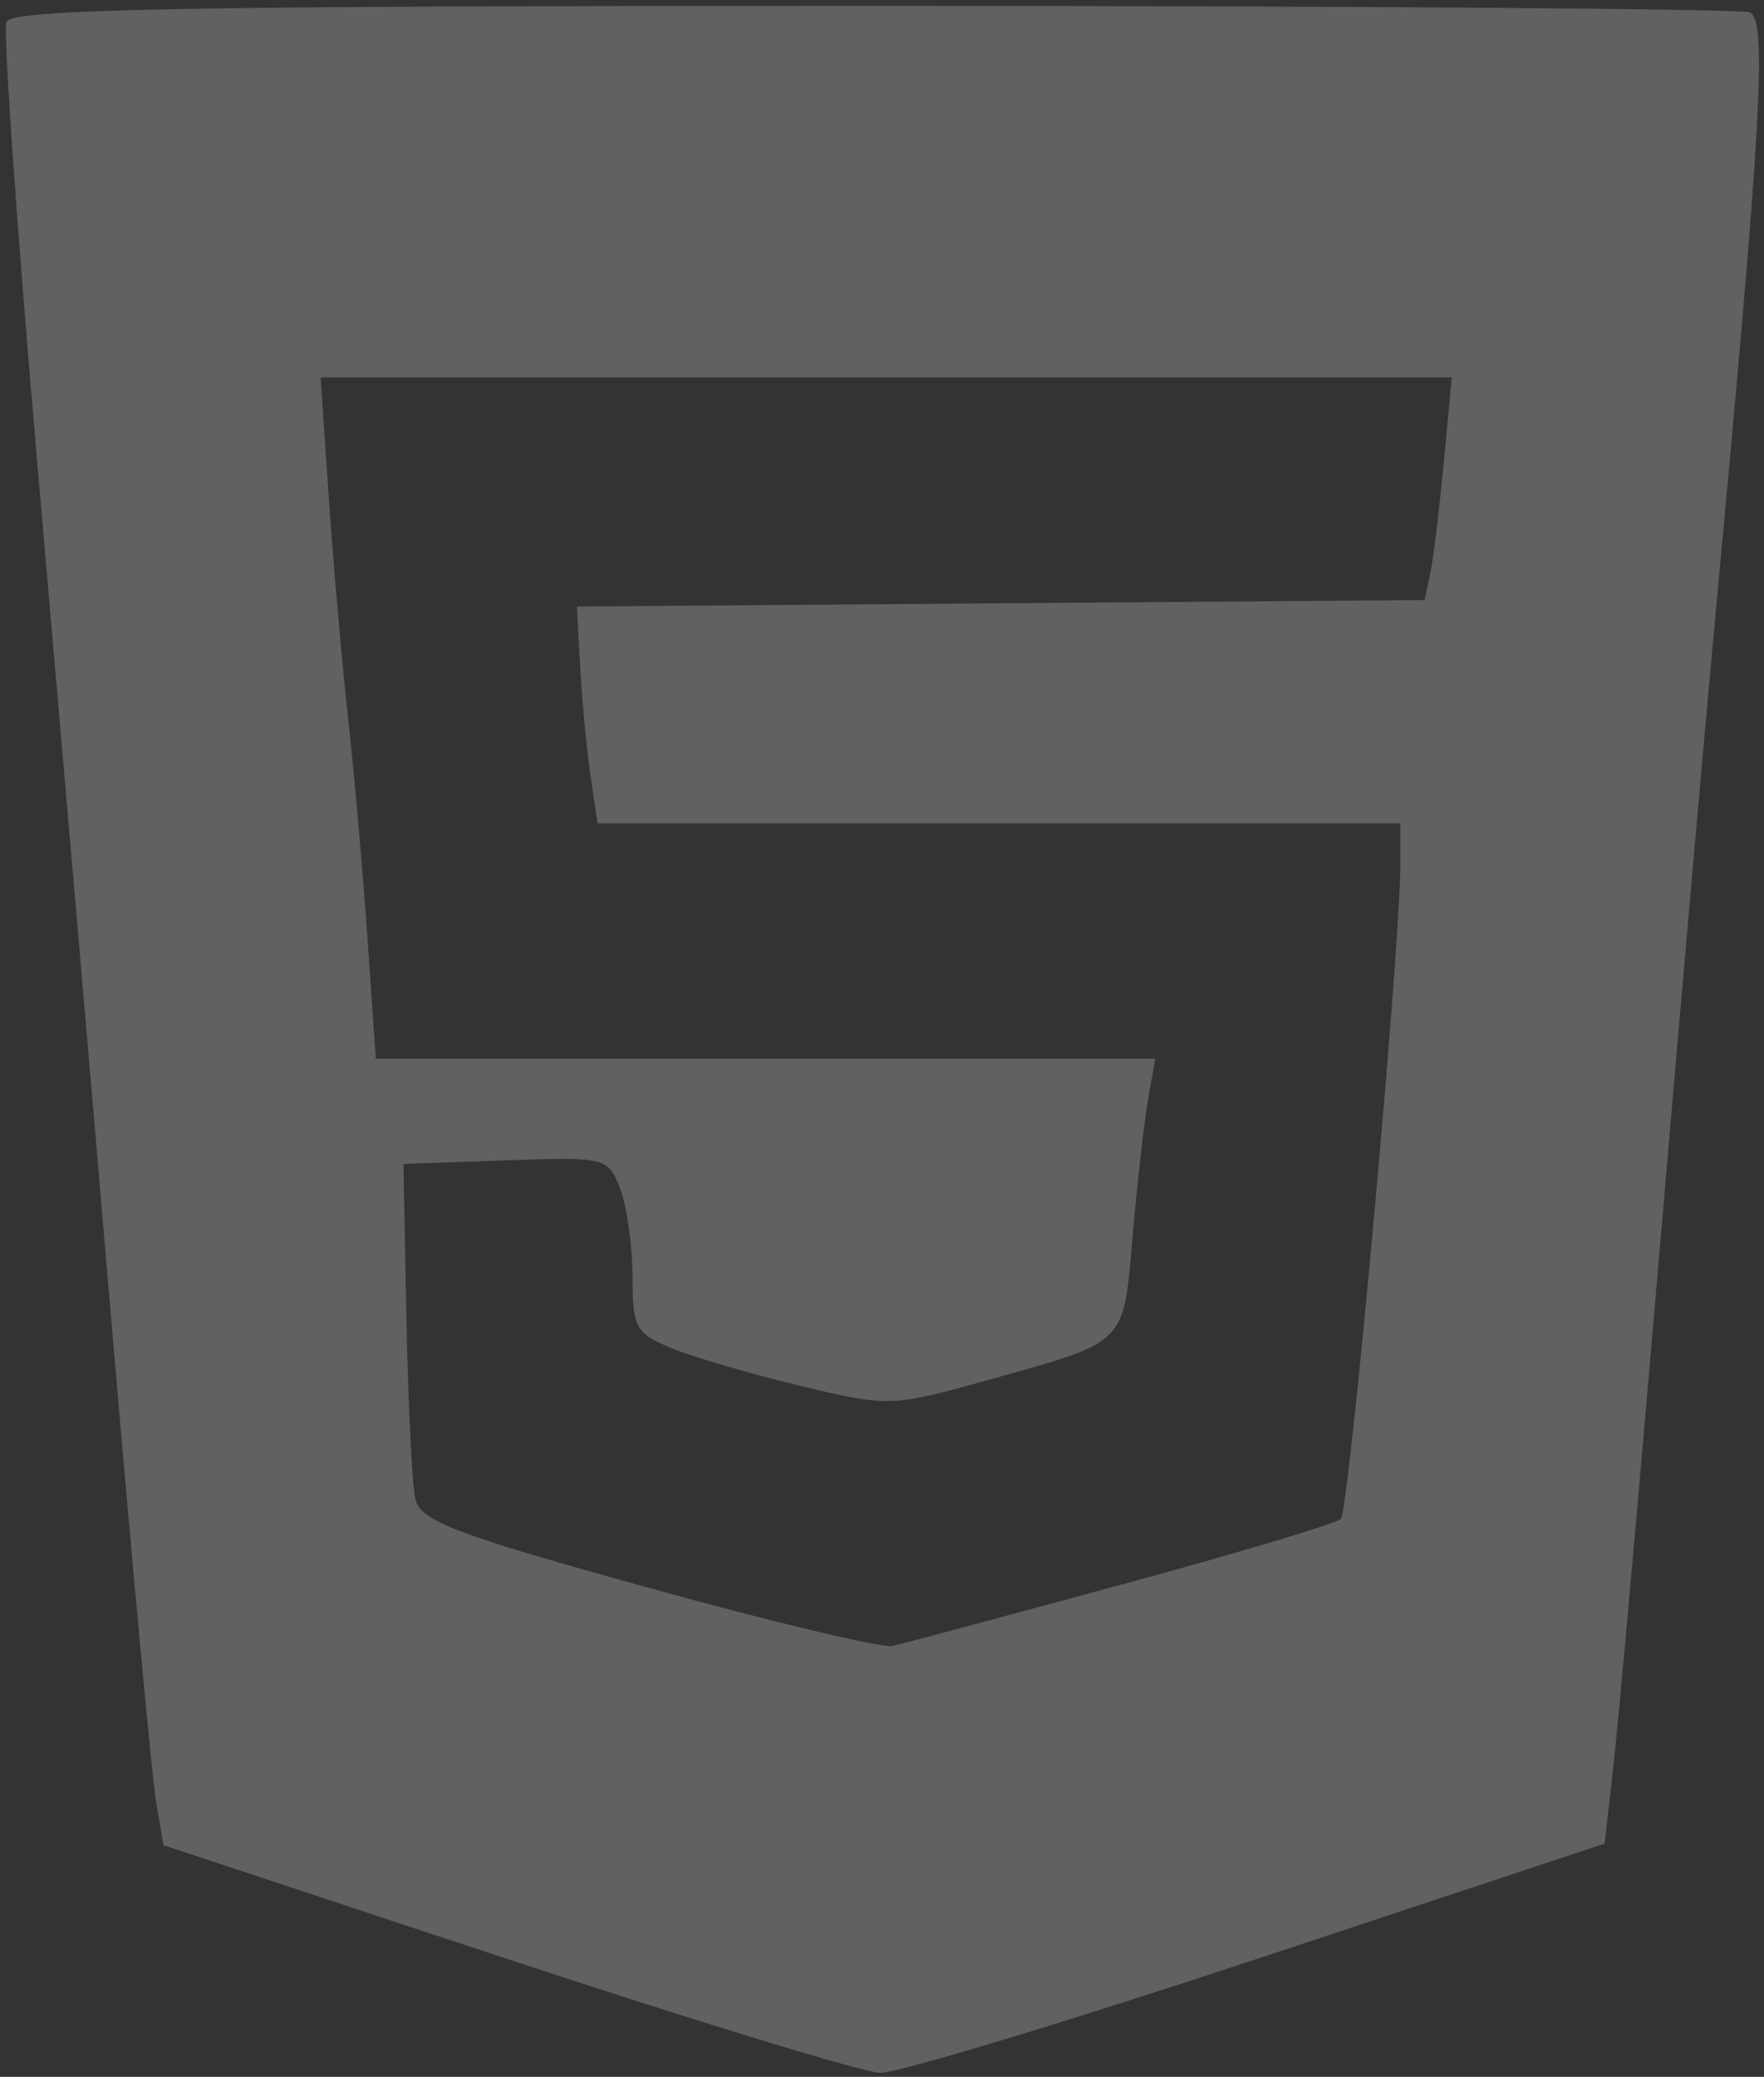 <?xml version="1.0" encoding="UTF-8" standalone="no"?>
<!-- Created with Inkscape (http://www.inkscape.org/) -->

<svg
   width="22.3mm"
   height="26.25mm"
   viewBox="0 0 22.3 26.25"
   version="1.1"
   id="svg8837"
   inkscape:version="1.1.2 (b8e25be833, 2022-02-05)"
   sodipodi:docname="html.svg"
   xmlns:inkscape="http://www.inkscape.org/namespaces/inkscape"
   xmlns:sodipodi="http://sodipodi.sourceforge.net/DTD/sodipodi-0.dtd"
   xmlns="http://www.w3.org/2000/svg"
   xmlns:svg="http://www.w3.org/2000/svg">
  <rect x="0" y="0" width="22.3" height="26.25" fill="#333333" stroke="none"/>
  <sodipodi:namedview
     id="namedview8839"
     pagecolor="#ffffff"
     bordercolor="#666666"
     borderopacity="1.0"
     inkscape:pageshadow="2"
     inkscape:pageopacity="0.0"
     inkscape:pagecheckerboard="0"
     inkscape:document-units="mm"
     showgrid="false"
     width="30mm"
     inkscape:zoom="8.7988368"
     inkscape:cx="20.855029"
     inkscape:cy="55.234574"
     inkscape:window-width="2560"
     inkscape:window-height="1377"
     inkscape:window-x="-8"
     inkscape:window-y="-8"
     inkscape:window-maximized="1"
     inkscape:current-layer="layer1" />
  <defs
     id="defs8834" />
  <g
     inkscape:label="Calque 1"
     inkscape:groupmode="layer"
     id="layer1">
    <path
       style="fill:#ffffff;stroke-width:0.157;fill-opacity:1;opacity:0.23"
       d="m 6.4,24.756 -4.335,-1.435 -0.092,-0.548 C 1.922,22.471 1.673,19.794 1.419,16.824 1.166,13.853 0.743,8.961 0.48,5.952 0.217,2.944 0.038,0.39 0.081,0.278 0.144,0.113 2.24,0.074 11.031,0.074 c 5.98,0 10.968,0.037 11.086,0.082 0.227,0.087 0.155,1.368 -0.421,7.51 -0.129,1.378 -0.448,5.005 -0.709,8.062 -0.261,3.057 -0.525,6.011 -0.588,6.566 l -0.114,1.008 -4.383,1.453 c -2.411,0.799 -4.559,1.449 -4.775,1.444 -0.215,-0.005 -2.342,-0.655 -4.727,-1.444 z m 7.779,-4.728 c 1.464,-0.398 2.71,-0.771 2.771,-0.829 0.106,-0.102 0.752,-7.198 0.752,-8.263 v -0.53 H 12.628 7.554 L 7.467,9.818 C 7.419,9.496 7.36,8.879 7.336,8.449 l -0.044,-0.783 5.359,-0.041 5.359,-0.041 0.073,-0.35 c 0.04,-0.193 0.117,-0.826 0.171,-1.407 l 0.099,-1.057 H 11.203 4.053 l 0.104,1.526 c 0.057,0.839 0.167,2.09 0.243,2.779 0.076,0.689 0.187,1.939 0.245,2.779 l 0.106,1.526 h 4.927 4.927 l -0.09,0.509 c -0.05,0.28 -0.138,1.058 -0.196,1.728 -0.121,1.395 -0.056,1.33 -1.839,1.828 -1.204,0.336 -1.253,0.338 -2.348,0.075 -0.615,-0.148 -1.347,-0.361 -1.627,-0.474 -0.468,-0.19 -0.509,-0.263 -0.509,-0.908 0,-0.386 -0.07,-0.886 -0.155,-1.11 -0.152,-0.4 -0.181,-0.407 -1.448,-0.362 l -1.293,0.045 0.038,1.957 c 0.021,1.076 0.072,2.103 0.113,2.281 0.064,0.275 0.514,0.446 2.936,1.116 1.573,0.436 2.967,0.768 3.096,0.739 0.129,-0.029 1.432,-0.378 2.896,-0.777 z"
       id="path8207" />
  </g>
</svg>
